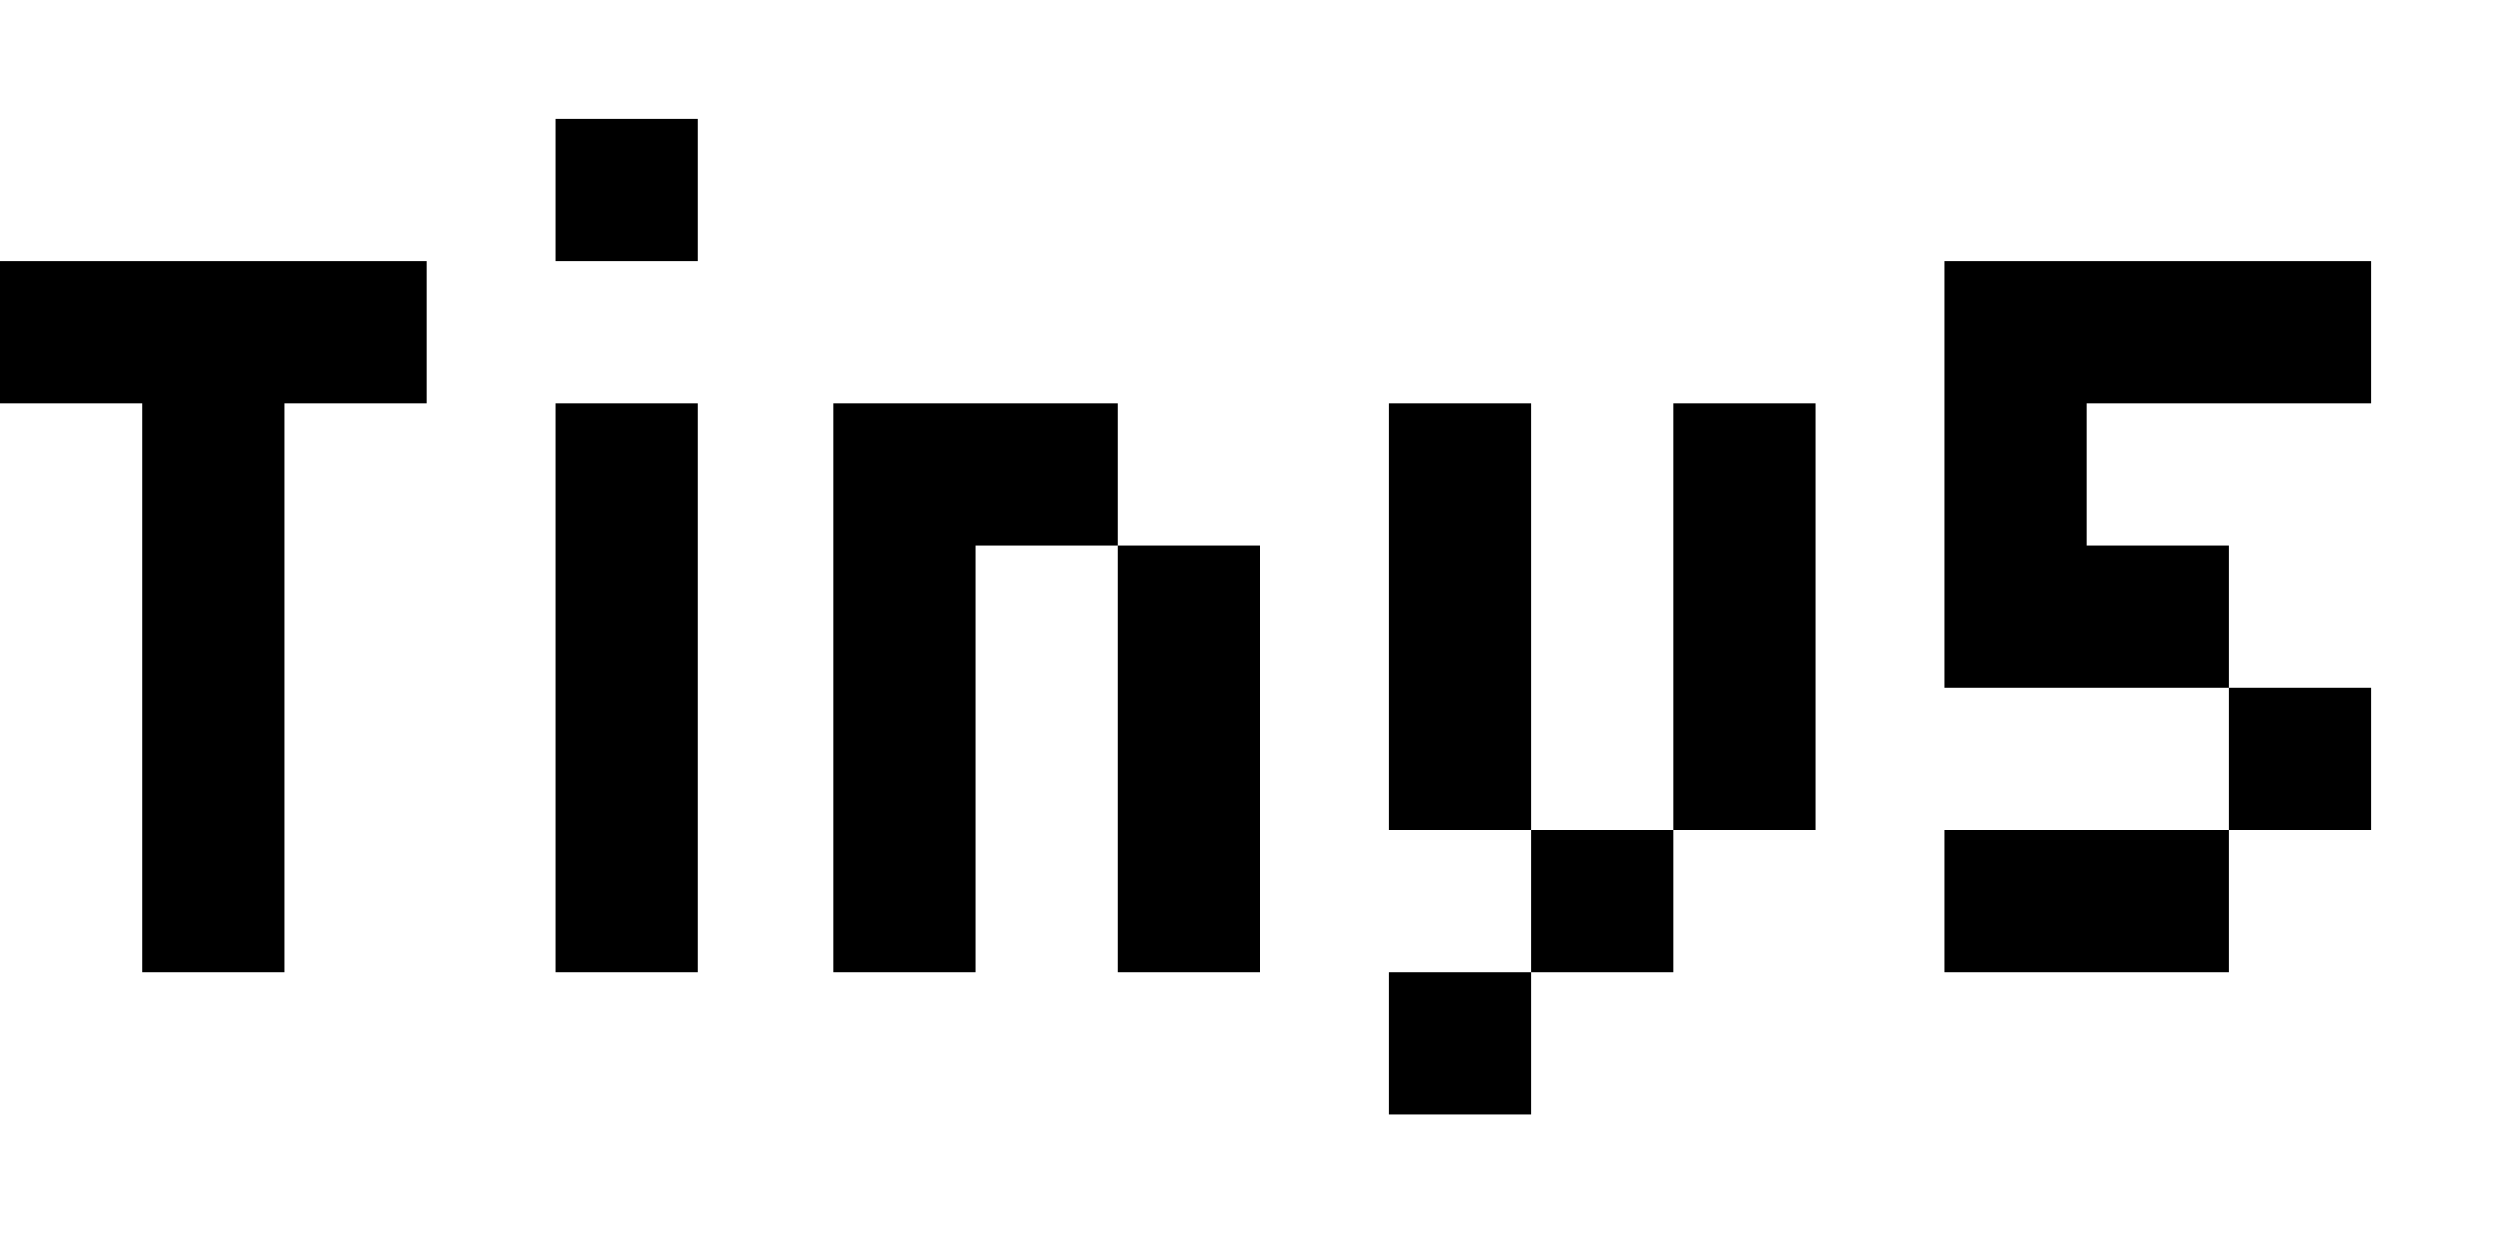 <svg width="31.5" height="15.75" viewBox="0 0 31.5 15.75" xmlns="http://www.w3.org/2000/svg"><path transform="translate(0 12.25) scale(.014 -.014)" d="M256 0H128V512H0V640H384V512H256Z"/><path transform="translate(7 12.25) scale(.014 -.014)" d="M0 640V768H128V640ZM128 0H0V512H128Z"/><path transform="translate(10.5 12.25) scale(.014 -.014)" d="M128 0H0V512H256V384H128ZM384 0H256V384H384Z"/><path transform="translate(17.5 12.25) scale(.014 -.014)" d="M128 128H0V512H128ZM384 128H256V512H384ZM256 128V0H128V128ZM0 -128V0H128V-128Z"/><path transform="translate(24.5 12.25) scale(.014 -.014)" d="M128 384H256V256H0V640H384V512H128ZM384 128H256V256H384ZM256 128V0H0V128Z"/></svg>